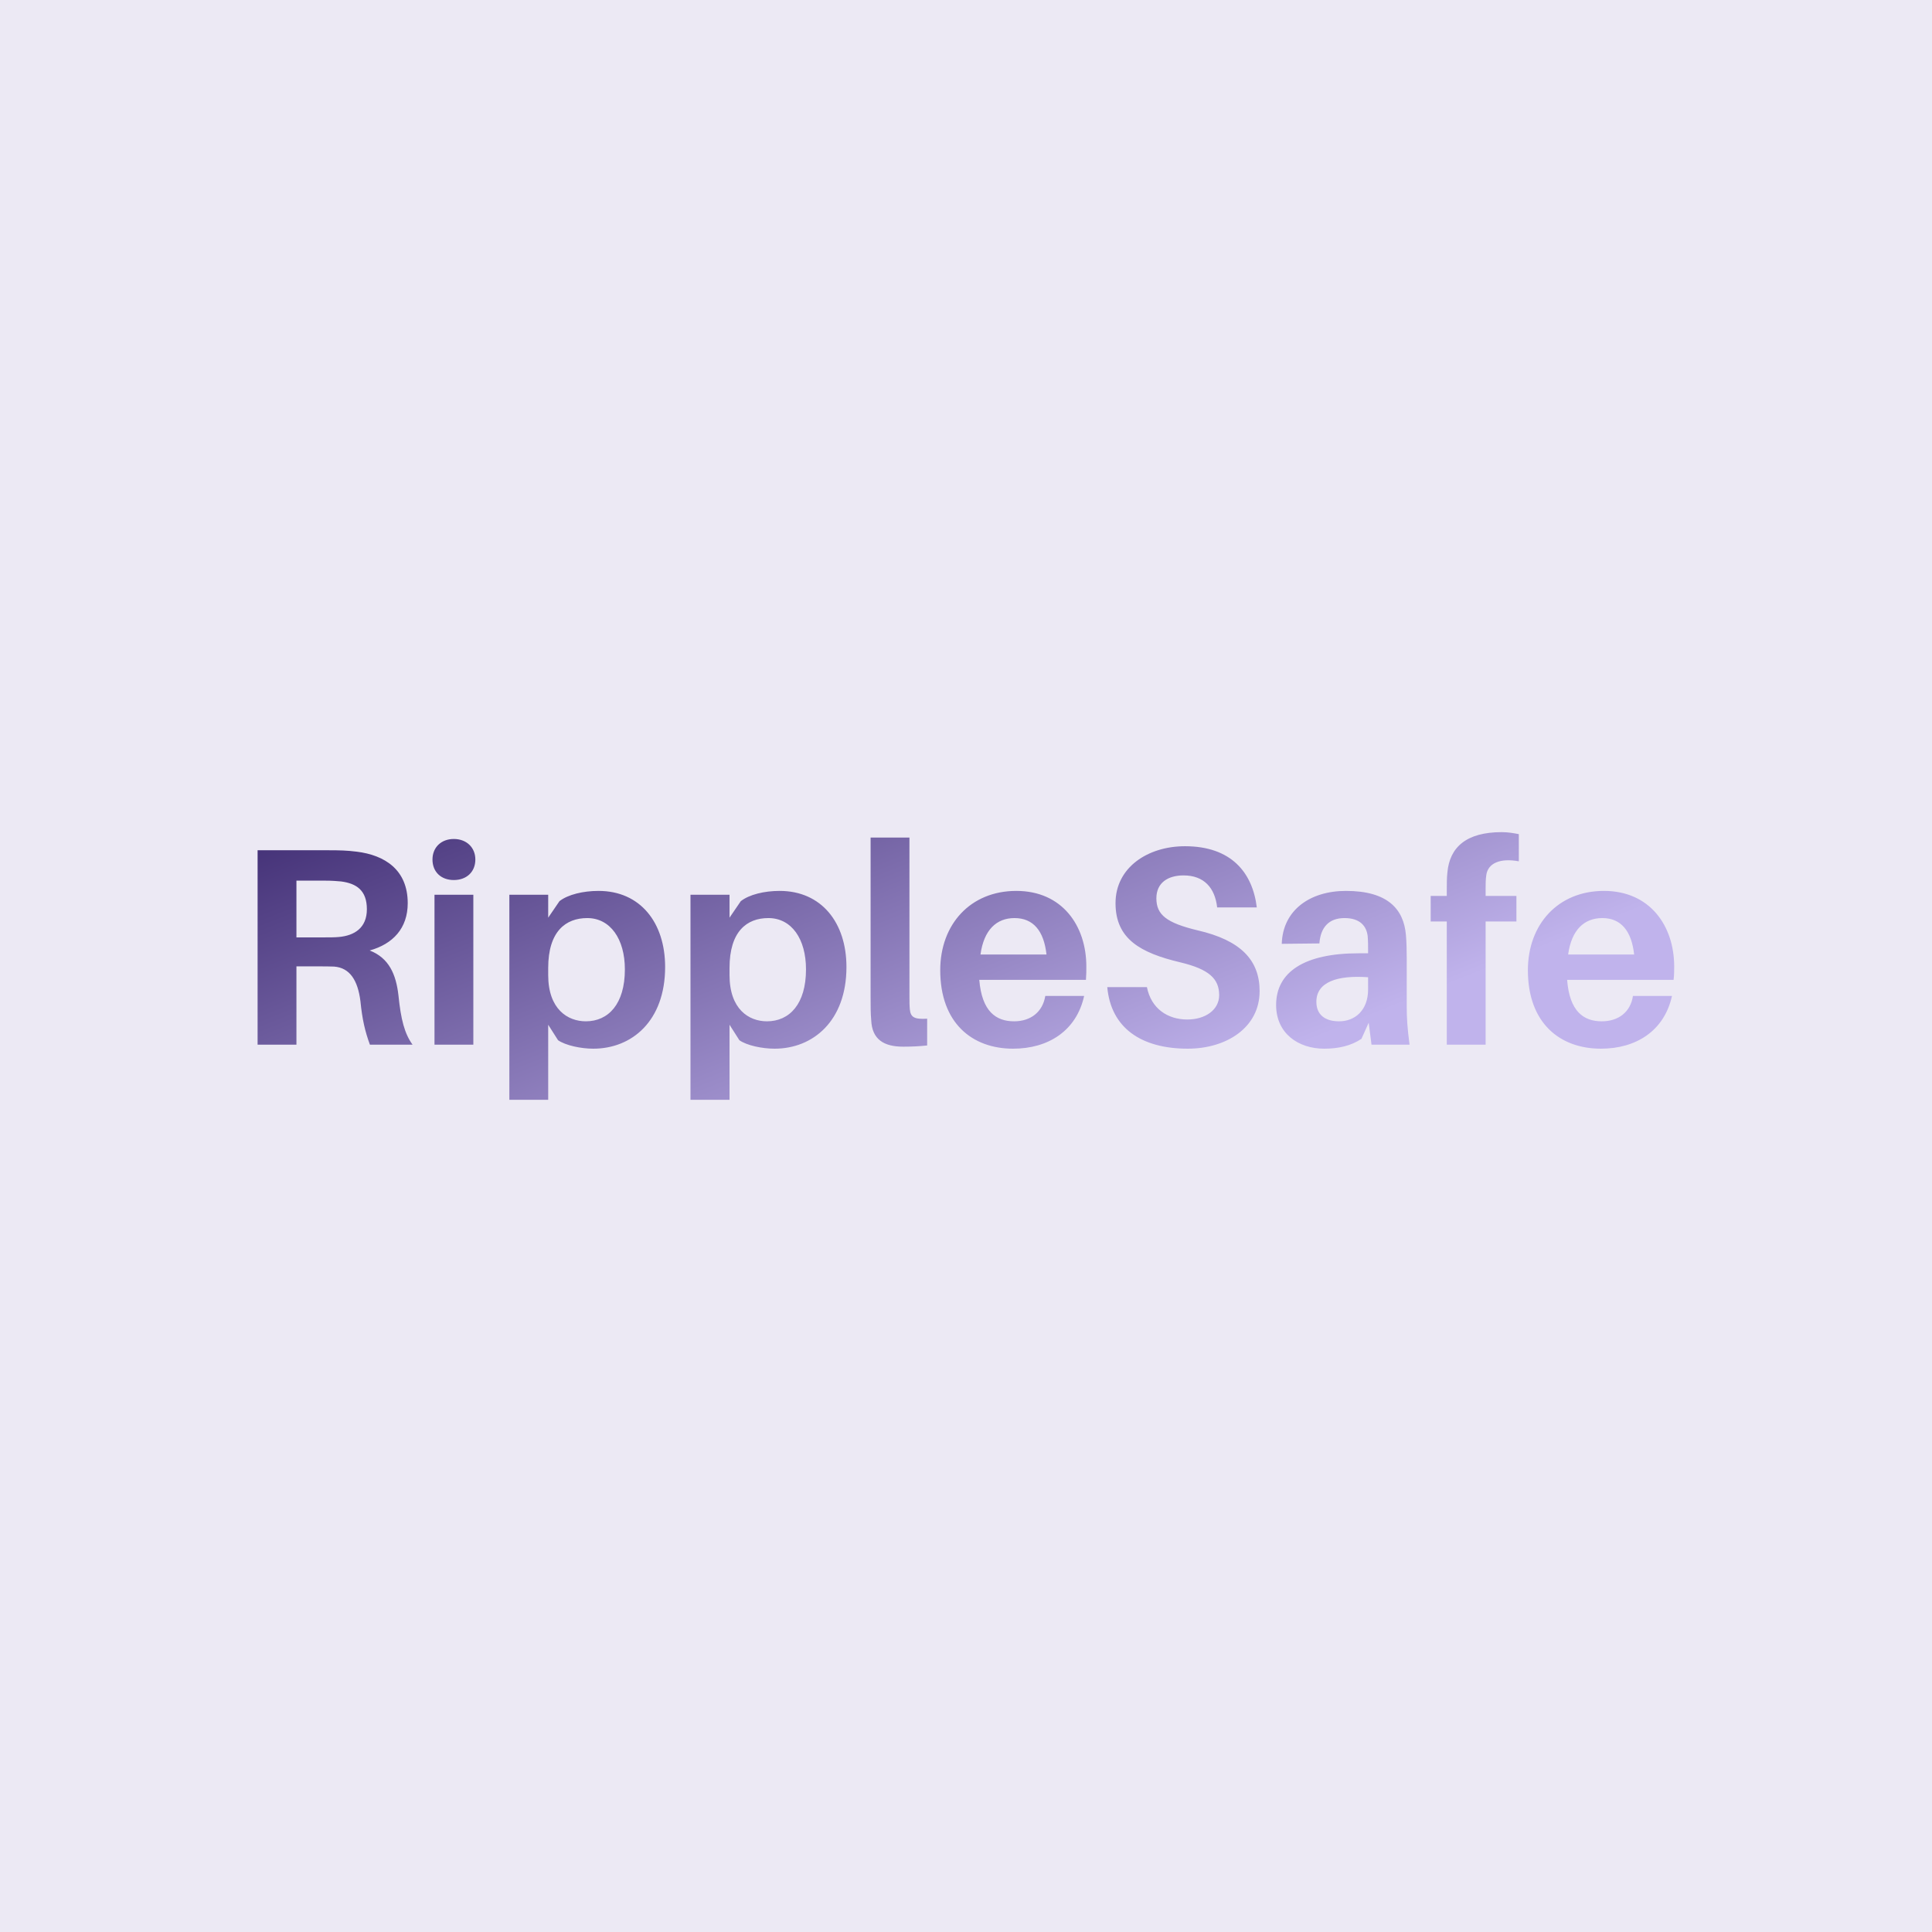 <svg data-v-fde0c5aa="" xmlns="http://www.w3.org/2000/svg" viewBox="0 0 300 300" class="font"><!----><defs data-v-fde0c5aa=""><!----></defs><rect data-v-fde0c5aa="" fill="#ECE9F4" x="0" y="0" width="300px" height="300px" class="logo-background-square"></rect><defs data-v-fde0c5aa=""><linearGradient data-v-fde0c5aa="" gradientTransform="rotate(25)" id="b96992b7-0aba-43d9-afa2-6b39959a141d" x1="0%" y1="0%" x2="100%" y2="0%"><stop data-v-fde0c5aa="" offset="0%" stop-color="#422F75" stop-opacity="1"></stop><stop data-v-fde0c5aa="" offset="100%" stop-color="#C0B3EC" stop-opacity="1"></stop></linearGradient></defs><g data-v-fde0c5aa="" id="4037926b-349b-4c72-b97c-fc5a48c49a1f" fill="url(#b96992b7-0aba-43d9-afa2-6b39959a141d)" transform="matrix(3.125,0,0,3.125,36.093,119.777)"><path d="M8.25 11.14C8.13 10.07 7.77 9.27 6.82 8.90C7.97 8.58 8.71 7.80 8.71 6.55C8.71 4.89 7.57 4.16 6.17 3.99C5.70 3.93 5.33 3.92 4.77 3.92L1.25 3.92L1.25 13.58L3.18 13.58L3.18 9.69L4.30 9.69C4.55 9.69 4.79 9.69 5.05 9.70C5.84 9.76 6.23 10.39 6.36 11.42C6.45 12.33 6.59 12.92 6.83 13.58L8.95 13.58C8.55 13.03 8.37 12.32 8.25 11.14ZM3.18 8.25L3.18 5.43L4.59 5.43C4.94 5.43 5.18 5.45 5.40 5.47C6.16 5.57 6.68 5.91 6.68 6.85C6.68 7.78 6.06 8.16 5.29 8.23C5.08 8.25 4.84 8.25 4.51 8.25ZM11.00 3.36C10.37 3.36 9.94 3.78 9.94 4.38C9.94 5.00 10.37 5.40 11.00 5.40C11.63 5.40 12.07 5.00 12.07 4.38C12.07 3.78 11.63 3.36 11.00 3.36ZM11.97 13.58L11.97 6.13L10.04 6.13L10.04 13.58ZM18.19 5.94C17.43 5.94 16.67 6.12 16.25 6.45L15.69 7.27L15.69 6.13L13.76 6.13L13.76 16.32L15.69 16.32L15.69 12.59L16.18 13.36C16.56 13.62 17.32 13.78 17.93 13.78C19.85 13.78 21.50 12.40 21.50 9.72C21.50 7.52 20.27 5.94 18.19 5.94ZM17.56 12.42C16.66 12.42 15.69 11.82 15.69 10.12L15.69 9.77C15.69 7.95 16.56 7.29 17.63 7.29C18.77 7.29 19.50 8.32 19.50 9.84C19.50 11.56 18.68 12.42 17.56 12.42ZM27.19 5.94C26.43 5.94 25.68 6.12 25.26 6.45L24.70 7.27L24.70 6.13L22.76 6.13L22.76 16.32L24.70 16.32L24.70 12.59L25.19 13.36C25.56 13.62 26.32 13.78 26.94 13.78C28.85 13.78 30.51 12.40 30.51 9.72C30.51 7.52 29.27 5.94 27.19 5.94ZM26.56 12.42C25.66 12.42 24.70 11.82 24.70 10.12L24.70 9.77C24.70 7.95 25.56 7.29 26.63 7.29C27.78 7.29 28.50 8.32 28.50 9.84C28.50 11.56 27.68 12.42 26.56 12.42ZM33.64 3.29L31.71 3.29L31.71 11.19C31.71 11.68 31.71 12.03 31.74 12.36C31.78 13.33 32.38 13.68 33.33 13.68C33.77 13.68 34.15 13.66 34.52 13.62L34.52 12.29C33.87 12.33 33.70 12.21 33.66 11.83C33.64 11.63 33.64 11.44 33.64 11.14ZM42.43 9.70C42.43 7.67 41.23 5.94 38.95 5.94C36.67 5.94 35.17 7.60 35.17 9.88C35.17 12.50 36.75 13.78 38.79 13.78C40.54 13.78 41.94 12.89 42.32 11.16L40.39 11.16C40.26 11.96 39.66 12.42 38.84 12.42C37.94 12.42 37.24 11.93 37.11 10.36L42.41 10.36C42.43 10.11 42.43 9.88 42.43 9.70ZM38.86 7.29C39.79 7.29 40.32 7.92 40.45 9.10L37.17 9.10C37.34 7.87 37.97 7.29 38.86 7.29ZM47.33 3.72C45.49 3.72 43.88 4.77 43.88 6.55C43.88 8.33 45.12 9.02 47.10 9.49C48.52 9.83 49.03 10.30 49.03 11.12C49.03 11.86 48.33 12.33 47.45 12.33C46.47 12.33 45.65 11.79 45.44 10.72L43.47 10.72C43.65 12.75 45.16 13.78 47.47 13.78C49.38 13.78 51.04 12.74 51.04 10.92C51.04 9.37 50.09 8.39 47.96 7.90C46.42 7.53 45.91 7.13 45.91 6.31C45.91 5.53 46.49 5.17 47.26 5.17C48.27 5.17 48.82 5.78 48.93 6.76L50.90 6.76C50.69 5.04 49.64 3.72 47.33 3.72ZM56.60 13.58L58.49 13.58C58.38 12.75 58.35 12.25 58.35 11.69L58.35 9.28C58.35 8.88 58.34 8.48 58.31 8.13C58.20 6.85 57.41 5.94 55.33 5.94C53.55 5.94 52.19 6.89 52.14 8.57L54.01 8.55C54.07 7.74 54.49 7.29 55.26 7.29C56.01 7.29 56.35 7.67 56.41 8.19C56.43 8.44 56.43 8.67 56.43 8.89L56.43 9.04L55.96 9.04C53.26 9.04 51.86 9.97 51.86 11.61C51.86 13.02 52.96 13.78 54.25 13.78C54.95 13.78 55.58 13.64 56.10 13.29L56.46 12.49ZM54.99 12.42C54.31 12.42 53.86 12.11 53.86 11.45C53.86 10.47 54.89 10.12 56.43 10.23L56.43 10.84C56.43 11.87 55.78 12.42 54.99 12.42ZM62.30 5.18C62.37 4.55 63.01 4.30 63.92 4.47L63.92 3.12C63.67 3.07 63.38 3.02 63.07 3.02C61.31 3.02 60.48 3.77 60.37 5.03C60.34 5.28 60.34 5.63 60.34 5.88L60.34 6.19L59.54 6.19L59.54 7.46L60.34 7.46L60.34 13.58L62.27 13.58L62.27 7.46L63.80 7.46L63.80 6.19L62.27 6.19L62.27 5.82C62.27 5.63 62.27 5.38 62.30 5.18ZM71.64 9.70C71.64 7.67 70.43 5.94 68.15 5.94C65.87 5.94 64.37 7.60 64.37 9.88C64.37 12.50 65.95 13.78 68.00 13.78C69.75 13.78 71.15 12.89 71.53 11.16L69.59 11.16C69.47 11.96 68.87 12.42 68.04 12.42C67.14 12.42 66.44 11.93 66.32 10.36L71.61 10.36C71.64 10.11 71.64 9.88 71.64 9.70ZM68.07 7.29C68.99 7.29 69.52 7.92 69.65 9.10L66.37 9.10C66.54 7.87 67.17 7.29 68.07 7.29Z"></path></g><!----><!----></svg>